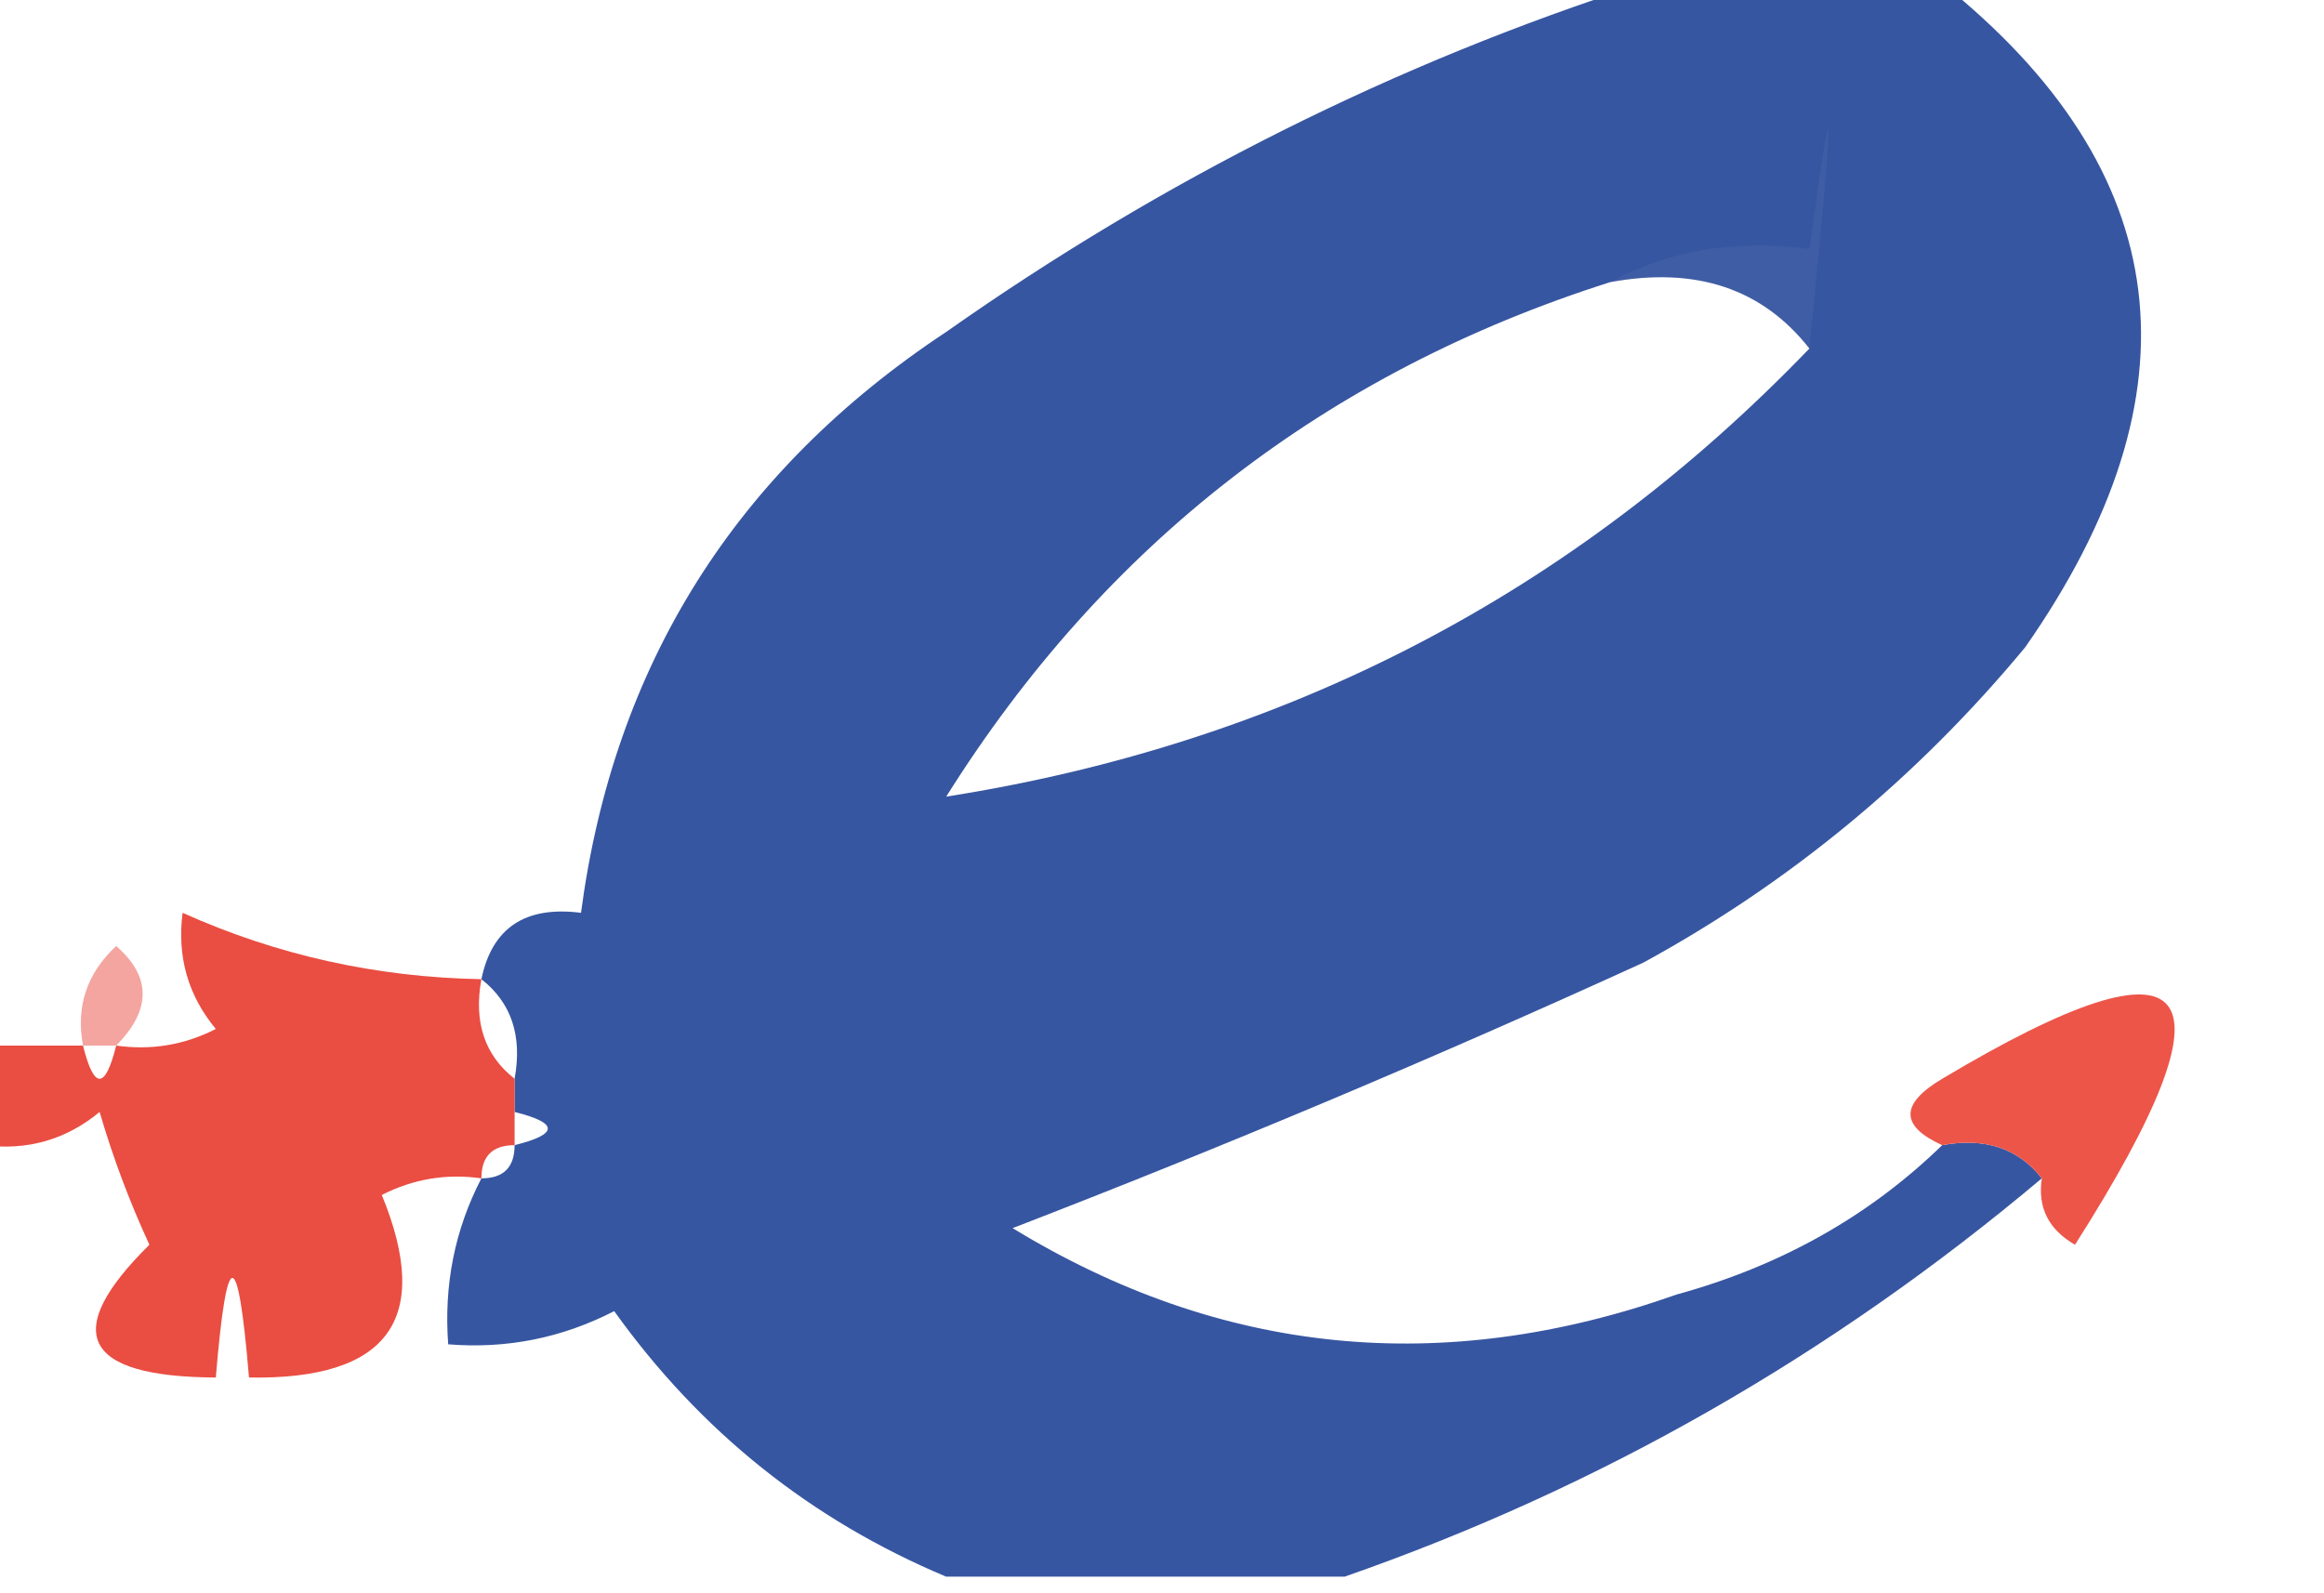 <?xml version="1.0" encoding="UTF-8"?>
<!DOCTYPE svg PUBLIC "-//W3C//DTD SVG 1.1//EN" "http://www.w3.org/Graphics/SVG/1.1/DTD/svg11.dtd">
<svg xmlns="http://www.w3.org/2000/svg" version="1.1" width="70px" height="48px" style="shape-rendering:geometricPrecision; text-rendering:geometricPrecision; image-rendering:optimizeQuality; fill-rule:evenodd; clip-rule:evenodd" xmlns:xlink="http://www.w3.org/1999/xlink">
<g><path style="opacity:1" fill="#3756a1" d="M 49.5,-0.5 C 52.5,-0.5 55.5,-0.5 58.5,-0.5C 65.54,5.145 66.373,11.811 61,19.5C 57.749,23.422 53.916,26.588 49.5,29C 43.214,31.87 36.881,34.537 30.5,37C 36.779,40.828 43.446,41.495 50.5,39C 53.633,38.14 56.3,36.64 58.5,34.5C 59.791,34.263 60.791,34.596 61.5,35.5C 55.171,40.826 48.171,44.826 40.5,47.5C 36.5,47.5 32.5,47.5 28.5,47.5C 24.428,45.792 21.095,43.126 18.5,39.5C 16.929,40.309 15.262,40.643 13.5,40.5C 13.366,38.709 13.699,37.042 14.5,35.5C 15.167,35.5 15.5,35.167 15.5,34.5C 16.833,34.167 16.833,33.833 15.5,33.5C 15.5,33.167 15.5,32.833 15.5,32.5C 15.737,31.209 15.404,30.209 14.5,29.5C 14.821,27.952 15.821,27.285 17.5,27.5C 18.488,20.033 22.154,14.199 28.5,10C 35.035,5.399 42.035,1.899 49.5,-0.5 Z M 48.5,8.5 C 51.082,8.025 53.082,8.692 54.5,10.5C 47.387,17.891 38.72,22.391 28.5,24C 33.28,16.386 39.946,11.219 48.5,8.5 Z"/></g>
<g><path style="opacity:0.122" fill="#7c90c1" d="M 54.5,10.5 C 53.082,8.692 51.082,8.025 48.5,8.5C 50.265,7.539 52.265,7.205 54.5,7.5C 55.263,1.872 55.263,2.872 54.5,10.5 Z"/></g>
<g><path style="opacity:0.58" fill="#ed645c" d="M 3.5,31.5 C 3.167,31.5 2.833,31.5 2.5,31.5C 2.281,30.325 2.614,29.325 3.5,28.5C 4.562,29.425 4.562,30.425 3.5,31.5 Z"/></g>
<g><path style="opacity:0.992" fill="#ec5448" d="M 61.5,35.5 C 60.791,34.596 59.791,34.263 58.5,34.5C 57.227,33.923 57.227,33.257 58.5,32.5C 66.223,27.889 67.556,29.555 62.5,37.5C 61.703,37.043 61.369,36.376 61.5,35.5 Z"/></g>
<g><path style="opacity:1" fill="#ea4d42" d="M 14.5,29.5 C 14.263,30.791 14.596,31.791 15.5,32.5C 15.5,32.833 15.5,33.167 15.5,33.5C 15.5,33.833 15.5,34.167 15.5,34.5C 14.833,34.5 14.5,34.833 14.5,35.5C 13.448,35.35 12.448,35.517 11.5,36C 13.035,39.741 11.701,41.574 7.5,41.5C 7.167,37.5 6.833,37.5 6.5,41.5C 2.487,41.48 1.82,40.147 4.5,37.5C 3.902,36.205 3.402,34.872 3,33.5C 1.989,34.337 0.822,34.67 -0.5,34.5C -0.5,33.5 -0.5,32.5 -0.5,31.5C 0.5,31.5 1.5,31.5 2.5,31.5C 2.833,32.833 3.167,32.833 3.5,31.5C 4.552,31.649 5.552,31.483 6.5,31C 5.663,29.989 5.33,28.822 5.5,27.5C 8.336,28.776 11.336,29.442 14.5,29.5 Z"/></g>
</svg>
